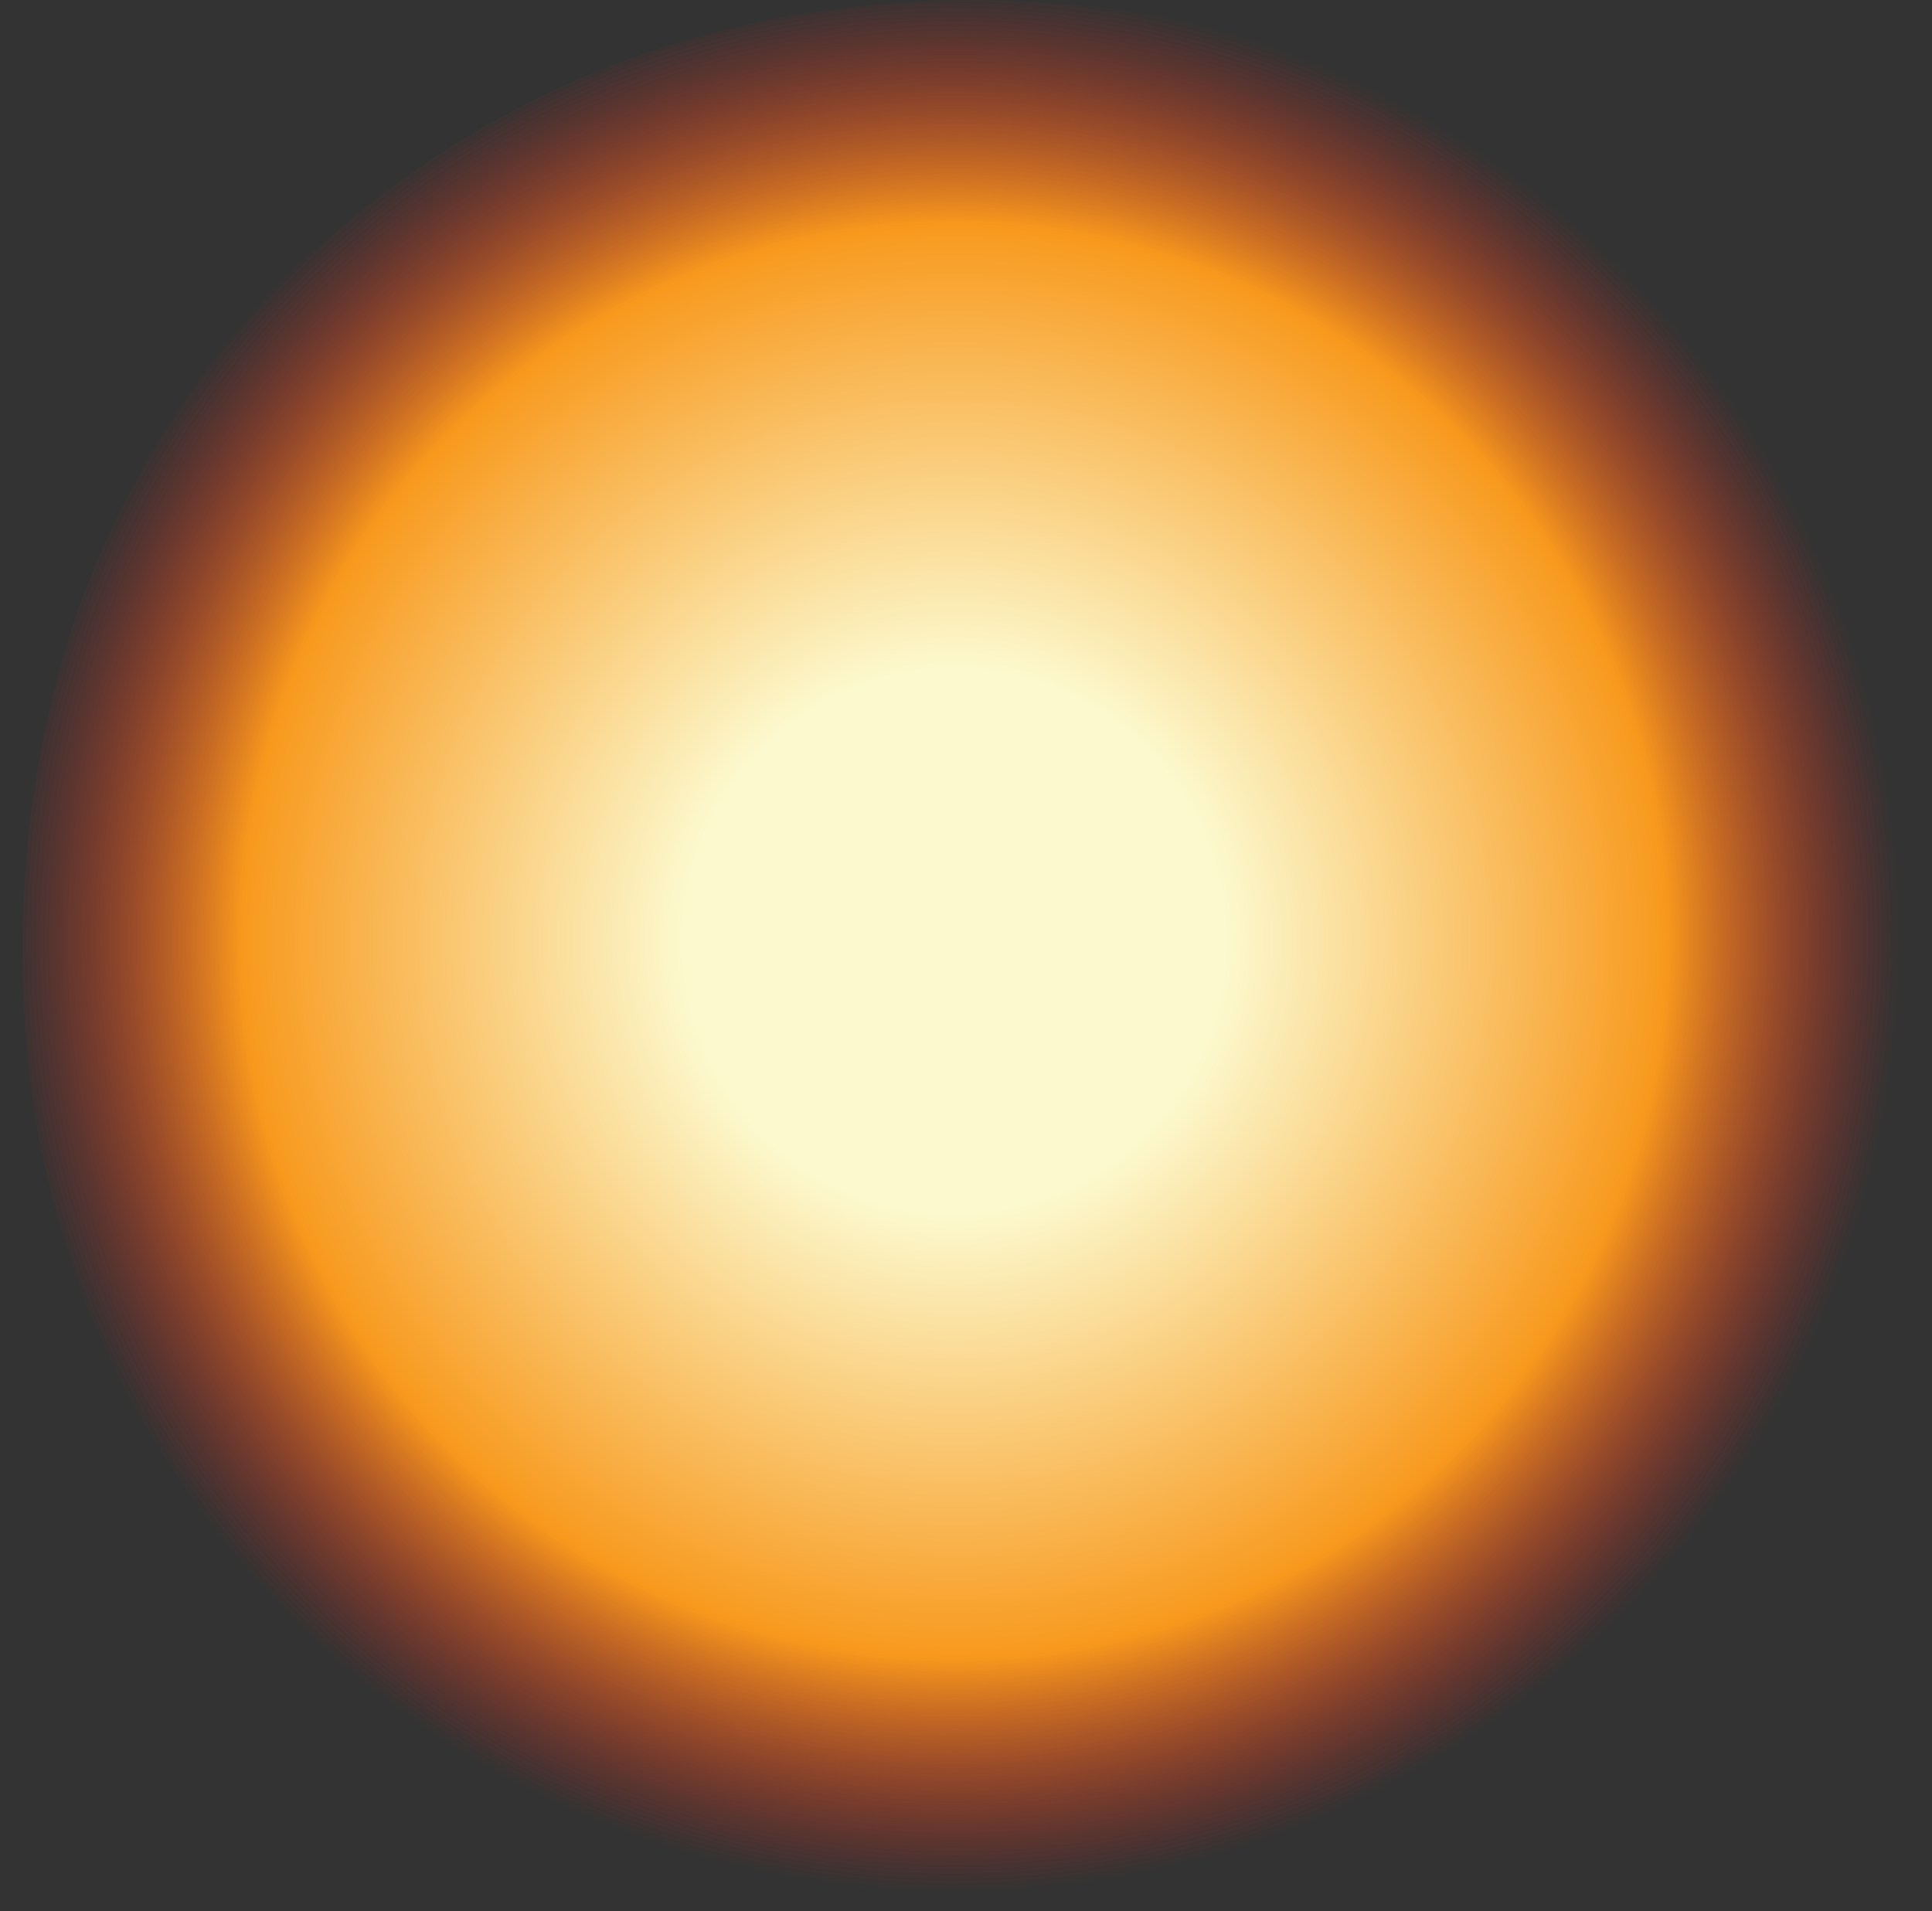 <?xml version="1.0" encoding="utf-8"?>
<!-- Generator: Adobe Illustrator 15.0.2, SVG Export Plug-In . SVG Version: 6.00 Build 0)  -->
<!DOCTYPE svg PUBLIC "-//W3C//DTD SVG 1.1//EN" "http://www.w3.org/Graphics/SVG/1.1/DTD/svg11.dtd">
<svg version="1.1" id="Layer_1" xmlns="http://www.w3.org/2000/svg" xmlns:xlink="http://www.w3.org/1999/xlink" x="0px" y="0px"
	 width="20.215px" height="20px" viewBox="0 0 20.215 20" enable-background="new 0 0 20.215 20" xml:space="preserve">
<rect x="0" y="0" width="20.215" height="20" fill="#333333" stroke="none"/>
<radialGradient id="SVGID_1_" cx="9.984" cy="9.85" r="9.9" gradientTransform="matrix(1 0 0 1.006 0 -0.062)" gradientUnits="userSpaceOnUse">
	<stop  offset="0.286" style="stop-color:#FCF9CE"/>
	<stop  offset="0.753" style="stop-color:#F8991D"/>
	<stop  offset="1" style="stop-color:#ED2224;stop-opacity:0"/>
</radialGradient>
<path fill-rule="evenodd" clip-rule="evenodd" fill="url(#SVGID_1_)" d="M17.186,2.85c2.033,1.9,3.049,4.283,3.049,7.15
	c0,2.666-1.016,4.967-3.049,6.9c-2,2.066-4.318,3.1-6.951,3.1c-2.8,0-5.2-1.033-7.2-3.1c-1.867-1.934-2.8-4.234-2.8-6.9
	c0-2.867,0.933-5.25,2.8-7.15c2-1.9,4.4-2.85,7.2-2.85C12.867,0,15.186,0.95,17.186,2.85z"/>
</svg>
